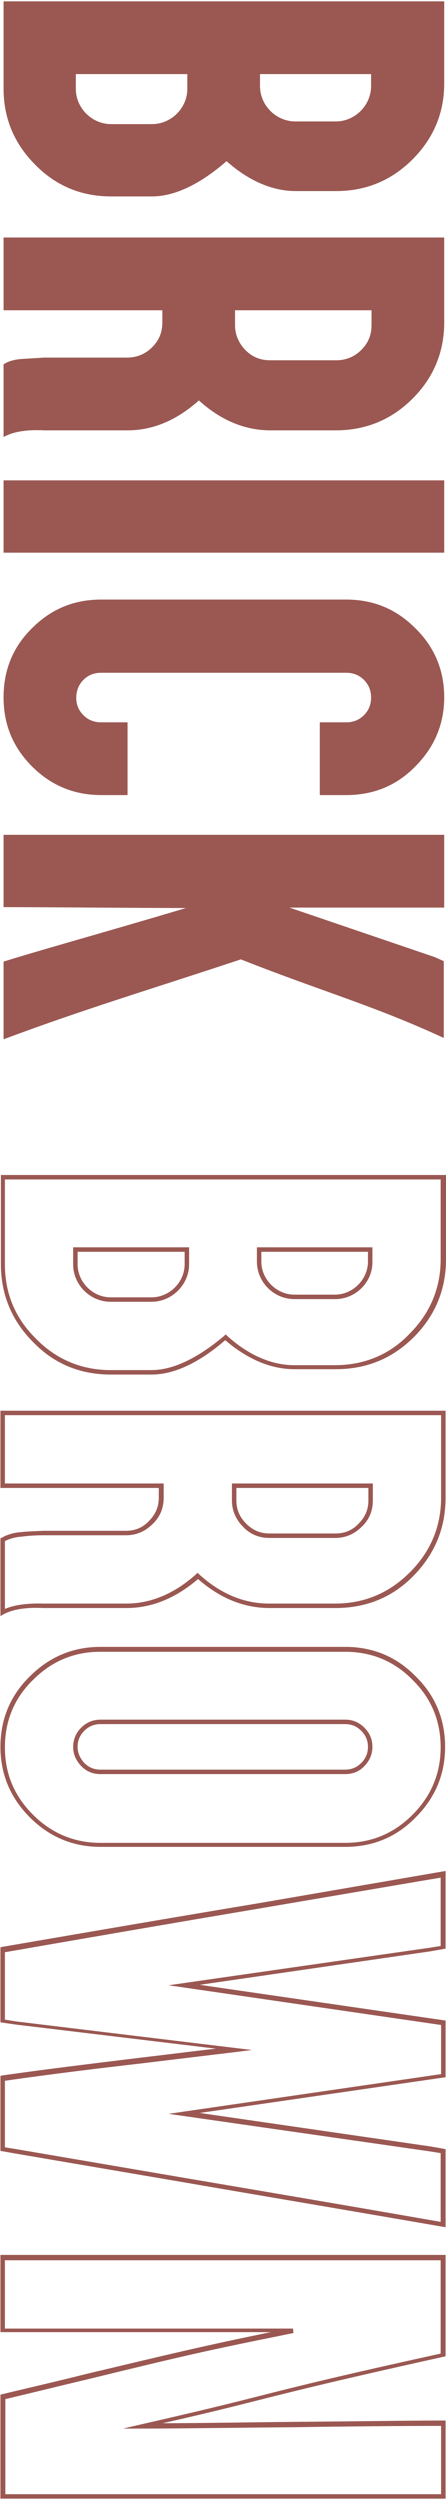 <?xml version="1.0" encoding="utf-8"?>
<!-- Generator: Adobe Illustrator 25.4.1, SVG Export Plug-In . SVG Version: 6.00 Build 0)  -->
<svg version="1.1" id="レイヤー_1" xmlns="http://www.w3.org/2000/svg" xmlns:xlink="http://www.w3.org/1999/xlink" x="0px"
	 y="0px" viewBox="0 0 100 560" style="enable-background:new 0 0 100 560;" xml:space="preserve">
<style type="text/css">
	.st0{fill:#9B5852;}
</style>
<g>
	<g>
		<path class="st0" d="M34.1,44h-9.2c-6.7,0-12.4-2.4-17-7.1c-4.7-4.7-7.1-10.4-7.1-17V0.3h98.8v18.4c0,6.6-2.4,12.3-7.1,17
			c-4.7,4.7-10.4,7.1-17.1,7.1h-9.1c-6.4,0-11.8-3.4-15.5-6.7C46.9,39.5,40.6,44,34.1,44z M42,19.9v-3.3H17v3.3
			c0,4.3,3.6,7.9,7.9,7.9h9.2C38.4,27.8,42,24.2,42,19.9z M83.2,19.3v-2.7H58.3v2.7c0,4.3,3.6,7.9,7.9,7.9h9.1
			C79.6,27.2,83.2,23.6,83.2,19.3z"/>
		<path class="st0" d="M0.8,56.7v-3.5h3.6h44.8h20.6H96h3.6v3.5v9.2v6.3c0,6.7-2.4,12.4-7.1,17.1S82,96.4,75.3,96.4H60.6
			c-6.1,0-11.5-2.6-16-6.7c-4.6,4.1-9.9,6.7-16,6.7H9.9c-4-0.2-7,0.3-9.1,1.5V81.6c1.1-0.7,2.5-1.1,4.2-1.2s3.3-0.2,4.9-0.3h18.6
			c2.2,0,4.1-0.8,5.6-2.3c1.6-1.6,2.3-3.4,2.3-5.6v-2.7h-32H0.8v-3.5V56.7z M52.7,69.5v3.3c0,2.2,0.8,4,2.3,5.6
			c1.6,1.6,3.4,2.3,5.6,2.3h14.8c2.2,0,4.1-0.8,5.6-2.3c1.6-1.6,2.3-3.4,2.3-5.6v-3.3H52.7z"/>
		<path class="st0" d="M99.6,120.3v3.5H96H4.4H0.8v-3.5v-9.2v-3.5h3.6H96h3.6v3.5V120.3z"/>
		<path class="st0" d="M93.1,171.7c-4.2,4.3-9.4,6.4-15.5,6.4h-2.3h-3.6v-3.6v-9.1v-3.6h3.6h2.3c1.6,0,2.9-0.5,4-1.6
			c1.1-1.1,1.6-2.4,1.6-3.9c0-1.6-0.5-2.9-1.6-4c-1.1-1.1-2.4-1.6-4-1.6H22.7c-1.6,0-2.9,0.5-4,1.6c-1.1,1.1-1.6,2.5-1.6,4
			c0,1.5,0.5,2.8,1.6,3.9s2.4,1.6,4,1.6h2.3h3.6v3.6v9.1v3.6h-3.6h-2.3c-6,0-11.2-2.1-15.5-6.4c-4.3-4.3-6.4-9.4-6.4-15.5
			c0-6.1,2.1-11.3,6.4-15.5c4.3-4.3,9.4-6.4,15.5-6.4h54.9c6.1,0,11.2,2.1,15.5,6.4c4.3,4.2,6.5,9.4,6.5,15.5
			C99.6,162.2,97.4,167.4,93.1,171.7z"/>
		<path class="st0" d="M99.6,203.3H64.9l32.6,11.1l2,0.9v17.2c-15.8-7.3-27-10.3-45.5-17.6c-21.1,7-34.7,11-53.2,17.9v-17.4
			c7.6-2.4,22.8-6.6,40.9-12c-9.5,0-31.4-0.2-40.9-0.2V187h98.8V203.3z"/>
	</g>
	<g>
		<path class="st0" d="M34,307.9h-9.2c-6.8,0-12.7-2.4-17.4-7.3c-4.8-4.8-7.2-10.7-7.2-17.4v-20h99.8v18.9c0,6.7-2.4,12.6-7.2,17.4
			c-4.8,4.8-10.6,7.2-17.5,7.2H66c-6.6,0-12-3.5-15.5-6.5C44.6,305.3,39,307.9,34,307.9z M1.1,264.2v19c0,6.5,2.3,12.1,7,16.7
			c4.5,4.6,10.2,7,16.7,7H34c4.8,0,10.4-2.7,16.3-7.7l0.3-0.3l0.3,0.3c3.3,3,8.6,6.6,15.1,6.6h9.1c6.5,0,12.2-2.3,16.7-7
			c4.6-4.6,7-10.2,7-16.7v-17.9H1.1z M34,291.6h-9.2c-4.6,0-8.4-3.8-8.4-8.4v-3.8h26v3.8C42.4,287.8,38.5,291.6,34,291.6z
			 M17.4,280.4v2.8c0,4,3.4,7.4,7.4,7.4H34c4,0,7.4-3.4,7.4-7.4v-2.8H17.4z M75.2,291H66c-4.6,0-8.4-3.8-8.4-8.4v-3.2h25.9v3.2
			C83.6,287.2,79.7,291,75.2,291z M58.6,280.4v2.2c0,4,3.4,7.4,7.4,7.4h9.1c4,0,7.4-3.4,7.4-7.4v-2.2H58.6z"/>
		<path class="st0" d="M0.1,362v-17.4l0.2-0.1c1.2-0.7,2.7-1.2,4.4-1.3c1.7-0.2,3.3-0.2,4.9-0.3h18.6c2.1,0,3.8-0.7,5.2-2.2
			c1.5-1.5,2.2-3.2,2.2-5.2v-2.2H0.1V316h99.8v19.5c0,6.8-2.4,12.6-7.2,17.5s-10.7,7.2-17.5,7.2H60.4c-5.7,0-11.1-2.2-16-6.5
			c-5,4.3-10.4,6.5-16,6.5H9.7c-3.9-0.2-6.9,0.3-8.9,1.4L0.1,362z M1.1,345.2v15.2c2.1-0.9,5-1.3,8.6-1.2h18.6
			c5.5,0,10.8-2.2,15.7-6.6l0.3-0.3l0.3,0.3c4.8,4.4,10.1,6.6,15.7,6.6h14.8c6.5,0,12.1-2.3,16.8-7s7-10.3,7-16.8V317H1.1v15.3h35.6
			v3.2c0,2.3-0.8,4.3-2.5,5.9c-1.6,1.6-3.6,2.5-5.9,2.5H9.7c-1.6,0-3.2,0.1-4.8,0.3C3.4,344.3,2.1,344.7,1.1,345.2z M75.2,344.5
			H60.4c-2.3,0-4.3-0.8-5.9-2.5c-1.6-1.6-2.5-3.6-2.5-5.9v-3.8h31.6v3.8c0,2.3-0.8,4.3-2.5,5.9C79.5,343.6,77.5,344.5,75.2,344.5z
			 M53,333.3v2.8c0,2,0.7,3.7,2.2,5.2c1.5,1.5,3.2,2.2,5.2,2.2h14.8c2.1,0,3.8-0.7,5.2-2.2c1.5-1.5,2.2-3.2,2.2-5.2v-2.8H53z"/>
		<path class="st0" d="M77.4,413.7H22.5c-6.1,0-11.4-2.2-15.8-6.6c-4.4-4.4-6.6-9.7-6.6-15.8c0-6.2,2.2-11.5,6.6-15.8
			c4.4-4.4,9.7-6.6,15.8-6.6h54.9c6.2,0,11.5,2.2,15.8,6.6c4.4,4.3,6.6,9.6,6.6,15.8c0,6.1-2.2,11.4-6.6,15.8l0,0l0,0
			C88.9,411.5,83.6,413.7,77.4,413.7z M22.5,370c-5.9,0-10.9,2.1-15.1,6.3c-4.2,4.1-6.3,9.2-6.3,15.1c0,5.9,2.1,10.9,6.3,15.1
			c4.2,4.2,9.3,6.3,15.1,6.3h54.9c5.9,0,10.9-2.1,15.1-6.3l0,0c4.2-4.2,6.3-9.3,6.3-15.1c0-5.9-2.1-11-6.3-15.1
			c-4.1-4.2-9.2-6.3-15.1-6.3H22.5z M77.4,397.4H22.5c-1.7,0-3.1-0.6-4.3-1.8c-1.2-1.3-1.8-2.7-1.8-4.3c0-1.6,0.6-3.1,1.8-4.3
			c1.2-1.2,2.7-1.8,4.3-1.8h54.9c1.7,0,3.1,0.6,4.3,1.8c1.2,1.2,1.8,2.6,1.8,4.3c0,1.6-0.6,3.1-1.8,4.3
			C80.6,396.8,79.1,397.4,77.4,397.4z M22.5,386.2c-1.4,0-2.6,0.5-3.6,1.5c-1,1-1.5,2.2-1.5,3.6c0,1.3,0.5,2.5,1.5,3.6
			c1,1,2.2,1.5,3.6,1.5h54.9c1.4,0,2.6-0.5,3.6-1.5c1-1,1.5-2.2,1.5-3.6c0-1.4-0.5-2.6-1.5-3.6l0,0c-1-1-2.2-1.5-3.6-1.5H22.5z"/>
		<path class="st0" d="M99.9,498.9l-0.6-0.1c-19.6-3.4-39.2-6.7-58.9-10.1c-12.3-2.1-24.6-4.2-36.9-6.3l-3.4-0.6v-16.8l0.4-0.1
			c10.5-1.5,21.4-2.8,32-4.1c5.2-0.6,10.6-1.3,15.9-1.9l-44.9-5.4L0.1,453v-16.8l0.4-0.1c19.2-3.3,38.4-6.6,57.6-9.8l41.8-7.2v17.4
			l-3.4,0.6l-51.7,7.5l55.1,8v12.7l-55.1,8l51.7,7.5l3.4,0.6V498.9z M1.1,481l2.5,0.4c12.3,2.1,24.6,4.2,36.9,6.3
			c19.4,3.3,38.9,6.6,58.3,10v-15.4l-2.5-0.4l-58.5-8.4l61.1-8.9v-11l-61.1-8.9l58.5-8.4l2.5-0.4v-15.3l-3.6,0.6l-37,6.3
			c-19,3.2-38.1,6.5-57.1,9.8v15.1l2.5,0.4l52.9,6.4l-4,0.5c-6.6,0.8-13.4,1.6-19.9,2.4c-10.4,1.2-21.2,2.5-31.5,4V481z"/>
		<path class="st0" d="M99.9,559.7H0.1v-23.3l0.4-0.1c7.5-1.8,13.6-3.2,18.7-4.5c19.8-4.7,25.9-6.2,41.5-9.4H0.1v-17.3h99.8v22.7
			l-0.4,0.1c-23,5.1-31.9,7.3-41.4,9.7c-5.9,1.5-11.9,3-21.6,5.2c7.8,0,18.6-0.2,29.2-0.3c12.8-0.1,26-0.3,33.7-0.3h0.5V559.7z
			 M1.1,558.7h97.8v-15.3c-7.7,0-20.6,0.1-33.2,0.3c-12.8,0.1-26,0.3-33.7,0.3h-4.4l4.3-1c12.3-2.8,19.2-4.5,25.9-6.2
			c9.4-2.4,18.3-4.6,41-9.6v-20.9H1.1v15.3h64.6l0.1,1c-19.4,3.9-24.6,5.1-46.3,10.4c-5.1,1.2-11.1,2.7-18.3,4.4V558.7z"/>
	</g>
</g>
</svg>
